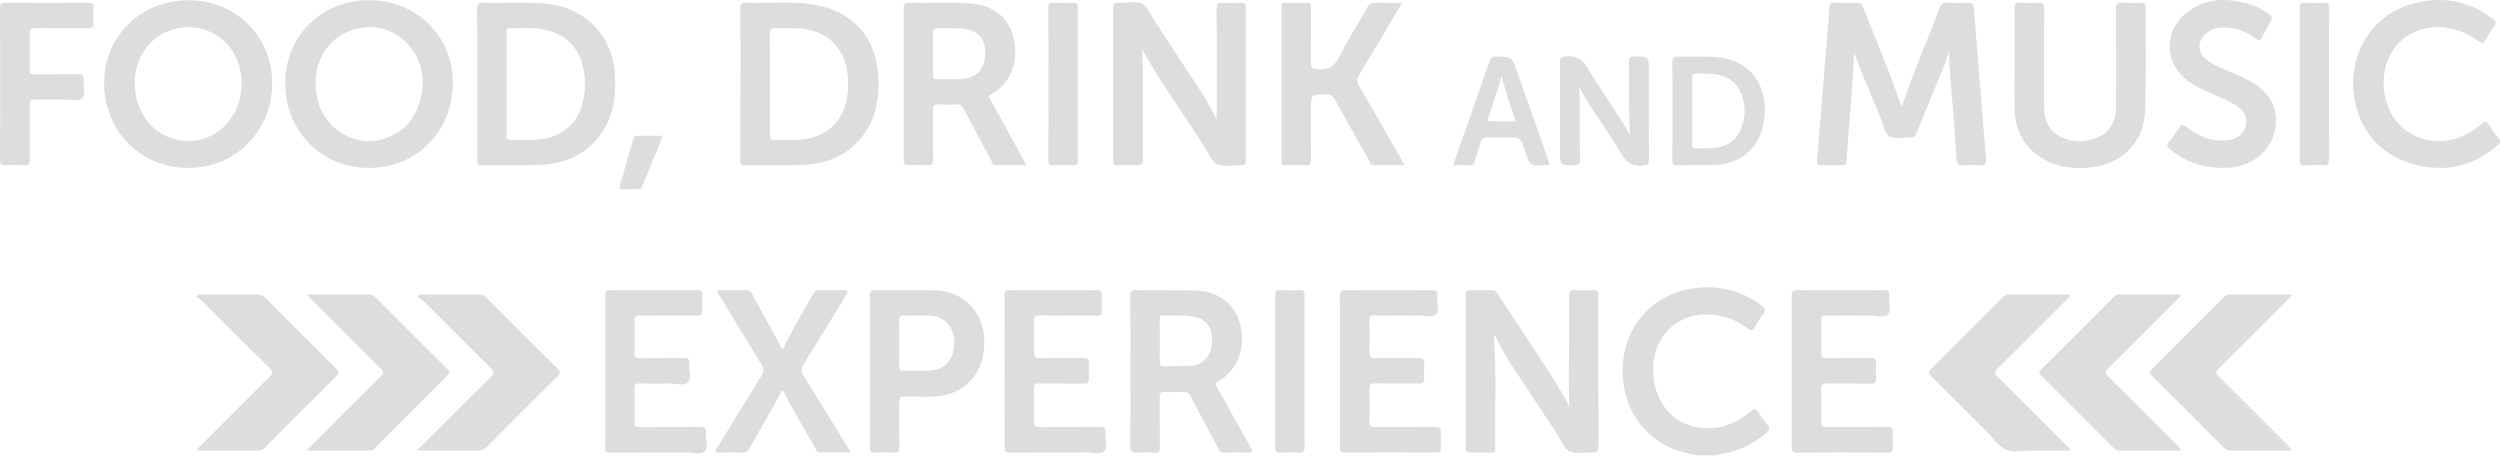 <?xml version="1.0" encoding="utf-8"?>
<svg id="svg3" height="65.6px" width="360px" version="1.1" xmlns="http://www.w3.org/2000/svg" xmlns:bx="https://boxy-svg.com">
  <linearGradient id="color-0" bx:pinned="true">
    <stop style="stop-color: rgb(221, 221, 221);"/>
  </linearGradient>
  <g>
    <path d="M 330.098 42.449 C 329.751 42.813 329.541 43.042 329.32 43.263 C 326.062 46.525 322.808 49.796 319.529 53.038 C 319.071 53.492 319.009 53.732 319.506 54.22 C 322.833 57.498 326.123 60.812 329.422 64.115 C 329.621 64.313 329.809 64.521 330.141 64.874 L 328.314 64.874 C 325.966 64.874 323.615 64.865 321.267 64.883 C 320.832 64.883 320.521 64.761 320.214 64.453 C 316.8 61.019 313.38 57.591 309.942 54.183 C 309.524 53.769 309.491 53.543 309.927 53.108 C 313.369 49.702 316.787 46.271 320.205 42.843 C 320.479 42.57 320.746 42.387 321.168 42.389 C 323.975 42.407 326.784 42.398 329.591 42.4 C 329.697 42.4 329.803 42.419 330.098 42.449" style="fill-opacity: 1; fill-rule: nonzero; stroke: none; stroke-width: 1.333; display: inline; fill: url(#color-0);" id="path1758-8"/>
    <path d="M 298.084 42.514 C 298.022 42.844 297.724 43.001 297.512 43.212 C 294.238 46.5 290.967 49.792 287.663 53.05 C 287.171 53.536 287.211 53.783 287.677 54.243 C 290.978 57.506 294.251 60.795 297.527 64.08 C 297.737 64.292 298.024 64.453 298.127 64.875 C 296.266 64.875 294.446 64.875 292.625 64.875 C 291.364 64.875 289.959 65.205 288.885 64.753 C 287.782 64.288 286.996 63.059 286.086 62.151 C 283.429 59.503 280.789 56.835 278.114 54.204 C 277.662 53.761 277.633 53.539 278.101 53.077 C 281.527 49.698 284.922 46.286 288.32 42.878 C 288.614 42.584 288.894 42.384 289.35 42.387 C 292.128 42.409 294.907 42.397 297.686 42.402 C 297.817 42.402 297.975 42.349 298.084 42.515" style="fill-opacity: 1; fill-rule: nonzero; stroke: none; stroke-width: 1.333; display: inline; fill: url(#color-0);" id="path1766"/>
    <path d="M 314.072 64.875 C 311.064 64.875 308.142 64.865 305.22 64.884 C 304.833 64.884 304.583 64.73 304.329 64.475 C 300.869 61.006 297.412 57.535 293.929 54.089 C 293.522 53.686 293.624 53.499 293.967 53.157 C 297.424 49.725 300.864 46.277 304.305 42.83 C 304.554 42.582 304.79 42.388 305.183 42.39 C 308.05 42.405 310.915 42.4 313.78 42.403 C 313.853 42.403 313.928 42.447 314.017 42.473 C 313.948 42.841 313.648 42.994 313.438 43.206 C 310.162 46.494 306.89 49.786 303.586 53.044 C 303.098 53.523 303.119 53.764 303.59 54.23 C 306.893 57.491 310.166 60.782 313.442 64.07 C 313.656 64.284 313.94 64.448 314.072 64.876" style="fill-opacity: 1; fill-rule: nonzero; stroke: none; stroke-width: 1.333; display: inline; fill: url(#color-0);" id="path1774"/>
    <path d="M 258.01 53.359 C 258.01 49.777 258.025 46.195 257.997 42.614 C 257.992 41.986 258.145 41.775 258.806 41.78 C 262.961 41.809 267.117 41.806 271.272 41.78 C 271.87 41.78 272.1 41.944 272.039 42.551 C 271.945 43.482 272.436 44.694 271.844 45.277 C 271.298 45.813 270.1 45.417 269.19 45.427 C 267.155 45.445 265.119 45.464 263.086 45.415 C 262.383 45.397 262.227 45.629 262.245 46.285 C 262.291 47.801 262.287 49.323 262.246 50.84 C 262.233 51.413 262.419 51.578 262.973 51.571 C 265.094 51.546 267.214 51.583 269.334 51.548 C 269.962 51.537 270.215 51.692 270.161 52.359 C 270.102 53.071 270.114 53.792 270.157 54.507 C 270.192 55.069 270.007 55.246 269.439 55.238 C 267.348 55.208 265.254 55.253 263.163 55.211 C 262.476 55.196 262.211 55.337 262.241 56.09 C 262.304 57.635 262.288 59.184 262.246 60.73 C 262.23 61.344 262.435 61.498 263.023 61.493 C 265.918 61.467 268.813 61.502 271.707 61.466 C 272.38 61.457 272.63 61.636 272.567 62.325 C 272.508 62.979 272.514 63.645 272.566 64.301 C 272.618 64.959 272.426 65.185 271.725 65.18 C 267.456 65.148 263.185 65.15 258.915 65.18 C 258.213 65.189 257.986 65.003 257.993 64.276 C 258.029 60.636 258.01 56.997 258.01 53.357" style="fill-opacity: 1; fill-rule: nonzero; stroke: none; stroke-width: 1.333; display: inline; fill: url(#color-0);" id="path1786"/>
    <path d="M 244.365 65.569 C 243.536 65.375 242.692 65.228 241.879 64.978 C 237.336 63.585 234.207 59.668 233.726 54.814 C 233.105 48.551 236.694 43.192 242.587 41.771 C 246.549 40.816 250.256 41.516 253.593 43.937 C 254.138 44.332 254.364 44.685 253.851 45.309 C 253.382 45.879 252.999 46.529 252.637 47.18 C 252.37 47.658 252.17 47.657 251.741 47.338 C 249.999 46.039 248.053 45.277 245.849 45.272 C 240.816 45.261 237.67 49.23 238.079 54.055 C 238.422 58.111 240.854 60.92 244.484 61.537 C 247.382 62.027 249.922 61.094 252.11 59.21 C 252.636 58.758 252.848 58.828 253.182 59.352 C 253.597 60.004 254.053 60.635 254.553 61.223 C 254.928 61.663 254.829 61.93 254.437 62.273 C 252.513 63.962 250.294 65.007 247.766 65.398 C 247.543 65.432 247.302 65.398 247.116 65.569 Z" style="fill-opacity: 1; fill-rule: nonzero; stroke: none; stroke-width: 1.333; display: inline; fill: url(#color-0);" id="path1710"/>
    <path d="M 225.976 58.551 C 225.814 53.297 226.039 48.058 225.942 42.821 C 225.927 42.014 226.094 41.693 226.957 41.777 C 227.808 41.861 228.674 41.817 229.534 41.787 C 230.019 41.769 230.19 41.942 230.175 42.427 C 230.149 43.371 230.168 44.317 230.168 45.262 C 230.168 51.565 230.155 57.868 230.184 64.172 C 230.188 64.942 230.008 65.247 229.192 65.184 C 228.14 65.102 226.94 65.437 226.06 65.035 C 225.171 64.628 224.807 63.392 224.224 62.513 C 222.057 59.243 219.915 55.957 217.748 52.688 C 216.83 51.306 216.014 49.868 215.303 48.369 C 215.054 48.447 215.139 48.615 215.146 48.729 C 215.508 53.965 215.217 59.211 215.325 64.451 C 215.338 65.023 215.159 65.2 214.6 65.178 C 213.656 65.14 212.709 65.147 211.764 65.178 C 211.262 65.192 211.054 65.049 211.056 64.504 C 211.069 57.142 211.069 49.778 211.057 42.414 C 211.056 41.909 211.255 41.78 211.718 41.791 C 212.749 41.816 213.78 41.808 214.812 41.791 C 215.155 41.781 215.397 41.873 215.595 42.183 C 218.762 47.157 222.183 51.966 225.186 57.045 C 225.475 57.534 225.714 58.049 225.976 58.551" style="fill-opacity: 1; fill-rule: nonzero; stroke: none; stroke-width: 1.333; display: inline; fill: url(#color-0);" id="path1718"/>
    <path d="M 192.954 53.532 C 192.954 49.92 192.971 46.311 192.938 42.701 C 192.931 42.015 193.068 41.769 193.815 41.777 C 197.912 41.815 202.01 41.811 206.108 41.777 C 206.789 41.768 207.034 41.97 206.96 42.643 C 206.86 43.543 207.35 44.714 206.755 45.28 C 206.208 45.801 205.061 45.419 204.179 45.428 C 202.088 45.446 199.995 45.447 197.904 45.419 C 197.401 45.409 197.197 45.522 197.209 46.078 C 197.245 47.682 197.241 49.287 197.21 50.89 C 197.2 51.432 197.395 51.572 197.904 51.567 C 200.024 51.546 202.145 51.581 204.265 51.545 C 204.903 51.534 205.139 51.718 205.092 52.369 C 205.042 53.081 205.052 53.802 205.09 54.515 C 205.12 55.085 204.908 55.242 204.349 55.235 C 202.23 55.205 200.108 55.244 197.988 55.21 C 197.406 55.2 197.189 55.336 197.207 55.961 C 197.25 57.563 197.244 59.17 197.208 60.774 C 197.194 61.351 197.395 61.492 197.942 61.489 C 200.836 61.466 203.73 61.498 206.623 61.463 C 207.285 61.454 207.557 61.619 207.502 62.319 C 207.443 63.061 207.473 63.809 207.493 64.554 C 207.504 64.985 207.36 65.168 206.903 65.167 C 202.434 65.155 197.963 65.151 193.493 65.167 C 192.819 65.167 192.956 64.731 192.956 64.355 C 192.952 60.745 192.953 57.134 192.953 53.524" style="fill-opacity: 1; fill-rule: nonzero; stroke: none; stroke-width: 1.333; display: inline; fill: url(#color-0);" id="path1794"/>
    <path d="M 187.849 53.437 C 187.849 57.071 187.83 60.706 187.867 64.338 C 187.874 65.056 187.613 65.213 186.972 65.179 C 186.145 65.133 185.312 65.128 184.485 65.179 C 183.822 65.219 183.602 65.021 183.61 64.327 C 183.647 61.208 183.626 58.089 183.626 54.97 C 183.626 50.849 183.639 46.729 183.614 42.608 C 183.61 41.991 183.741 41.735 184.411 41.779 C 185.293 41.838 186.186 41.839 187.07 41.779 C 187.754 41.732 187.865 42.014 187.862 42.619 C 187.837 46.225 187.849 49.83 187.849 53.436" style="fill-opacity: 1; fill-rule: nonzero; stroke: none; stroke-width: 1.333; display: inline; fill: url(#color-0);" id="path1830"/>
    <path d="M 167.009 49.049 C 167.009 50.081 167.018 51.112 167.005 52.142 C 167 52.516 167.085 52.74 167.52 52.73 C 168.894 52.701 170.276 52.771 171.641 52.652 C 173.358 52.502 174.448 51.141 174.531 49.259 C 174.62 47.18 173.779 45.986 171.94 45.601 C 170.465 45.293 168.969 45.497 167.486 45.434 C 167.008 45.412 167.005 45.7 167.007 46.042 C 167.015 47.044 167.01 48.048 167.01 49.049 M 162.779 53.488 C 162.779 49.879 162.794 46.268 162.767 42.658 C 162.763 42.008 162.91 41.767 163.614 41.779 C 166.449 41.831 169.288 41.77 172.122 41.843 C 175.484 41.924 177.861 43.787 178.614 46.815 C 179.439 50.132 178.177 53.354 175.374 54.966 C 174.949 55.21 174.992 55.328 175.21 55.711 C 176.894 58.671 178.537 61.654 180.203 64.625 C 180.426 65.024 180.364 65.177 179.886 65.171 C 178.653 65.156 177.421 65.146 176.189 65.18 C 175.689 65.192 175.579 64.842 175.408 64.521 C 174.102 62.073 172.78 59.631 171.504 57.166 C 171.234 56.643 170.949 56.389 170.331 56.431 C 169.447 56.489 168.555 56.476 167.668 56.431 C 167.123 56.405 166.994 56.61 166.999 57.124 C 167.022 59.531 166.991 61.938 167.022 64.345 C 167.031 64.962 166.899 65.228 166.223 65.181 C 165.368 65.123 164.503 65.129 163.645 65.181 C 162.979 65.222 162.759 65.013 162.765 64.322 C 162.797 60.711 162.779 57.102 162.779 53.49" style="fill-opacity: 1; fill-rule: nonzero; stroke: none; stroke-width: 1.333; display: inline; fill: url(#color-0);" id="path1742"/>
    <path d="M 144.654 53.485 C 144.654 49.846 144.666 46.208 144.641 42.569 C 144.638 41.983 144.786 41.778 145.402 41.782 C 149.585 41.807 153.768 41.807 157.951 41.782 C 158.527 41.782 158.705 41.967 158.676 42.52 C 158.64 43.234 158.634 43.954 158.679 44.668 C 158.716 45.26 158.525 45.456 157.912 45.449 C 155.191 45.416 152.469 45.459 149.748 45.418 C 149.064 45.408 148.876 45.603 148.899 46.274 C 148.951 47.705 148.954 49.141 148.899 50.571 C 148.87 51.327 149.043 51.612 149.868 51.585 C 151.902 51.519 153.937 51.585 155.971 51.552 C 156.602 51.541 156.851 51.714 156.801 52.371 C 156.749 53.083 156.76 53.804 156.799 54.519 C 156.831 55.088 156.622 55.249 156.061 55.241 C 153.941 55.21 151.82 55.256 149.701 55.212 C 149.043 55.198 148.882 55.398 148.9 56.03 C 148.946 57.548 148.951 59.067 148.899 60.584 C 148.874 61.282 149.043 61.513 149.782 61.502 C 152.618 61.457 155.454 61.502 158.291 61.468 C 158.992 61.458 159.291 61.637 159.204 62.371 C 159.098 63.269 159.596 64.433 158.995 65.007 C 158.441 65.533 157.3 65.156 156.418 65.159 C 152.779 65.175 149.14 65.149 145.501 65.181 C 144.822 65.191 144.632 64.992 144.639 64.314 C 144.671 60.704 144.654 57.095 144.654 53.484" style="fill-opacity: 1; fill-rule: nonzero; stroke: none; stroke-width: 1.333; display: inline; fill: url(#color-0);" id="path1790-8"/>
    <path d="M 129.506 49.404 C 129.506 50.521 129.526 51.637 129.496 52.754 C 129.484 53.227 129.622 53.413 130.12 53.4 C 131.379 53.366 132.639 53.418 133.897 53.364 C 136.085 53.27 137.425 51.702 137.41 49.324 C 137.396 47.027 136.017 45.52 133.823 45.452 C 132.593 45.414 131.361 45.461 130.131 45.427 C 129.649 45.415 129.482 45.563 129.496 46.055 C 129.529 47.171 129.506 48.288 129.506 49.404 M 125.255 53.477 C 125.255 49.865 125.272 46.253 125.24 42.643 C 125.234 41.964 125.432 41.771 126.108 41.779 C 128.972 41.817 131.84 41.746 134.705 41.815 C 138.538 41.905 141.356 44.611 141.691 48.41 C 142.068 52.702 139.875 56.054 136.099 56.888 C 134.29 57.287 132.444 57.057 130.613 57.095 C 129.506 57.118 129.506 57.104 129.506 58.194 C 129.506 60.256 129.488 62.32 129.517 64.383 C 129.525 64.952 129.408 65.216 128.772 65.179 C 127.858 65.128 126.937 65.135 126.021 65.179 C 125.416 65.209 125.24 64.993 125.244 64.397 C 125.267 60.757 125.255 57.117 125.255 53.478" style="fill-opacity: 1; fill-rule: nonzero; stroke: none; stroke-width: 1.333; display: inline; fill: url(#color-0);" id="path1782"/>
    <path d="M 112.766 50.254 C 114.006 47.553 115.594 45.033 117.02 42.424 C 117.269 41.969 117.545 41.762 118.084 41.782 C 119.198 41.825 120.319 41.825 121.434 41.782 C 122.196 41.755 122.155 41.991 121.821 42.532 C 119.762 45.868 117.742 49.229 115.663 52.553 C 115.301 53.132 115.339 53.515 115.686 54.068 C 117.799 57.437 119.872 60.834 121.958 64.22 C 122.12 64.481 122.27 64.748 122.511 65.159 C 120.924 65.159 119.477 65.168 118.031 65.159 C 117.635 65.159 117.558 64.788 117.407 64.527 C 115.831 61.77 114.177 59.06 112.748 56.242 C 112.581 56.251 112.518 56.329 112.464 56.439 C 111.092 59.178 109.464 61.775 107.999 64.463 C 107.721 64.971 107.411 65.218 106.798 65.184 C 105.798 65.128 104.794 65.174 103.792 65.162 C 103.546 65.162 103.221 65.294 103.071 65.049 C 102.912 64.792 103.206 64.587 103.332 64.381 C 105.437 60.939 107.536 57.493 109.674 54.07 C 110.025 53.509 110.043 53.117 109.688 52.543 C 107.668 49.283 105.694 45.995 103.714 42.71 C 103.558 42.452 103.305 42.227 103.332 41.797 C 104.761 41.797 106.186 41.811 107.611 41.788 C 108.068 41.779 108.175 42.117 108.334 42.407 C 109.682 44.865 111.024 47.327 112.372 49.785 C 112.464 49.955 112.496 50.178 112.766 50.253" style="fill-opacity: 1; fill-rule: nonzero; stroke: none; stroke-width: 1.333; display: inline; fill: url(#color-0);" id="path1798"/>
    <path d="M 87.156 53.445 C 87.156 49.834 87.17 46.223 87.143 42.613 C 87.138 41.998 87.267 41.774 87.939 41.78 C 92.093 41.811 96.249 41.803 100.404 41.789 C 100.94 41.789 101.184 41.899 101.144 42.493 C 101.095 43.235 101.099 43.985 101.143 44.727 C 101.176 45.288 100.993 45.459 100.426 45.453 C 97.704 45.426 94.98 45.465 92.258 45.424 C 91.535 45.412 91.337 45.628 91.362 46.337 C 91.418 47.825 91.406 49.317 91.366 50.807 C 91.351 51.418 91.562 51.588 92.153 51.58 C 94.246 51.55 96.338 51.59 98.43 51.557 C 99.045 51.546 99.334 51.676 99.256 52.354 C 99.152 53.284 99.651 54.498 99.058 55.077 C 98.511 55.615 97.314 55.215 96.404 55.227 C 94.97 55.249 93.537 55.258 92.104 55.218 C 91.545 55.204 91.356 55.371 91.369 55.94 C 91.401 57.516 91.407 59.093 91.366 60.669 C 91.35 61.297 91.516 61.509 92.178 61.501 C 95.043 61.465 97.909 61.512 100.774 61.468 C 101.501 61.458 101.742 61.675 101.662 62.382 C 101.56 63.28 102.05 64.454 101.46 65.016 C 100.918 65.534 99.765 65.159 98.883 65.162 C 95.243 65.176 91.603 65.153 87.965 65.182 C 87.325 65.191 87.135 65.013 87.142 64.365 C 87.172 60.725 87.156 57.085 87.156 53.446" style="fill-opacity: 1; fill-rule: nonzero; stroke: none; stroke-width: 1.333; display: inline; fill: url(#color-0);" id="path1802"/>
    <path d="M 28.223 42.691 C 28.693 42.3 28.991 42.403 29.26 42.402 C 31.81 42.393 34.359 42.411 36.909 42.387 C 37.465 42.377 37.87 42.529 38.268 42.932 C 41.635 46.33 45.014 49.718 48.419 53.078 C 48.893 53.545 48.846 53.778 48.401 54.217 C 44.98 57.601 41.585 61.012 38.186 64.418 C 37.915 64.689 37.663 64.888 37.234 64.886 C 34.37 64.864 31.504 64.874 28.64 64.87 C 28.565 64.87 28.49 64.834 28.401 64.81 C 28.462 64.477 28.736 64.338 28.927 64.145 C 32.223 60.838 35.513 57.524 38.843 54.251 C 39.373 53.729 39.305 53.488 38.817 53.007 C 35.532 49.768 32.285 46.492 29.016 43.239 C 28.801 43.024 28.508 42.885 28.223 42.692" style="fill-opacity: 1; fill-rule: nonzero; stroke: none; stroke-width: 1.333; display: inline; fill: url(#color-0);" id="path1762"/>
    <path d="M 60.02 64.875 C 61.267 63.637 62.325 62.594 63.377 61.542 C 65.829 59.094 68.265 56.628 70.74 54.202 C 71.208 53.744 71.181 53.517 70.732 53.071 C 67.431 49.812 64.163 46.517 60.872 43.245 C 60.655 43.029 60.338 42.909 60.086 42.726 C 60.458 42.302 60.706 42.402 60.917 42.401 C 63.581 42.392 66.244 42.41 68.908 42.387 C 69.374 42.387 69.707 42.519 70.038 42.852 C 73.45 46.286 76.868 49.714 80.311 53.115 C 80.762 53.562 80.681 53.782 80.279 54.181 C 76.862 57.569 73.459 60.971 70.07 64.386 C 69.718 64.74 69.371 64.889 68.873 64.885 C 66.017 64.863 63.16 64.874 60.02 64.874" style="fill-opacity: 1; fill-rule: nonzero; stroke: none; stroke-width: 1.333; display: inline; fill: url(#color-0);" id="path1770"/>
    <path d="M 44.162 42.397 C 47.349 42.397 50.294 42.406 53.24 42.388 C 53.603 42.388 53.818 42.574 54.043 42.8 C 57.506 46.265 60.963 49.739 64.445 53.183 C 64.854 53.587 64.752 53.774 64.409 54.113 C 60.954 57.547 57.515 60.996 54.069 64.438 C 53.872 64.635 53.705 64.873 53.367 64.872 C 50.367 64.863 47.366 64.872 44.188 64.872 C 44.496 64.534 44.69 64.306 44.9 64.096 C 48.199 60.791 51.492 57.48 54.816 54.2 C 55.274 53.747 55.275 53.523 54.816 53.07 C 51.513 49.809 48.241 46.517 44.96 43.235 C 44.742 43.017 44.535 42.788 44.162 42.397" style="fill-opacity: 1; fill-rule: nonzero; stroke: none; stroke-width: 1.333; display: inline; fill: url(#color-0);" id="path1778"/>
    <path id="path1714" style="fill-opacity: 1; fill-rule: nonzero; stroke: none; stroke-width: 1.333; display: inline; fill: url(#color-0);" d="M 273.864 15.373 C 275.49 10.47 277.52 5.891 279.284 1.21 C 279.504 0.628 279.776 0.346 280.446 0.391 C 281.444 0.457 282.451 0.441 283.453 0.395 C 284.014 0.37 284.196 0.573 284.237 1.109 C 284.508 4.706 284.806 8.301 285.094 11.898 C 285.383 15.522 285.651 19.149 285.982 22.771 C 286.057 23.603 285.86 23.892 285.005 23.804 C 284.24 23.725 283.454 23.729 282.689 23.804 C 281.954 23.877 281.777 23.575 281.734 22.912 C 281.57 20.312 281.358 17.713 281.167 15.115 C 280.978 12.553 280.697 9.995 280.671 7.386 C 280.428 8.102 280.219 8.834 279.933 9.532 C 278.601 12.787 277.24 16.03 275.908 19.287 C 275.754 19.66 275.553 19.854 275.146 19.796 C 275.118 19.796 275.089 19.796 275.061 19.796 C 274.061 19.777 272.883 20.079 272.111 19.652 C 271.33 19.218 271.219 17.94 270.841 17.021 C 269.541 13.852 268.107 10.735 266.97 7.47 C 266.907 9.078 266.859 10.676 266.728 12.27 C 266.428 15.922 266.152 19.577 265.894 23.233 C 265.86 23.689 265.704 23.807 265.275 23.797 C 264.244 23.771 263.212 23.773 262.181 23.797 C 261.736 23.807 261.602 23.69 261.642 23.212 C 262.26 15.822 262.861 8.431 263.448 1.039 C 263.485 0.569 263.627 0.388 264.111 0.401 C 265.2 0.431 266.29 0.437 267.377 0.398 C 267.886 0.381 268.125 0.552 268.306 1.031 C 270.064 5.654 272.064 10.183 273.641 14.878 C 273.685 15.009 273.755 15.135 273.864 15.375"/>
    <path id="path1750" style="fill-opacity: 1; fill-rule: nonzero; stroke: none; stroke-width: 1.333; display: inline; fill: url(#color-0);" d="M 290.096 8.562 C 290.096 6.1 290.113 3.635 290.082 1.172 C 290.075 0.587 290.217 0.359 290.839 0.394 C 291.722 0.446 292.616 0.453 293.501 0.393 C 294.191 0.347 294.364 0.588 294.361 1.258 C 294.332 5.784 294.345 10.311 294.348 14.836 C 294.348 15.295 294.348 15.757 294.4 16.209 C 294.61 18.063 295.591 19.344 297.351 19.965 C 298.624 20.414 299.938 20.438 301.244 20.093 C 303.461 19.505 304.699 17.838 304.707 15.372 C 304.723 10.702 304.733 6.031 304.691 1.362 C 304.684 0.55 304.93 0.338 305.694 0.393 C 306.577 0.457 307.47 0.427 308.357 0.401 C 308.791 0.389 308.97 0.524 308.968 0.981 C 308.949 5.966 309.073 10.954 308.897 15.932 C 308.737 20.474 305.65 23.573 301.115 24.093 C 299.042 24.332 296.991 24.188 295.057 23.301 C 291.915 21.863 290.275 19.36 290.124 15.953 C 290.016 13.494 290.104 11.027 290.104 8.563 Z"/>
    <path id="path1806" style="fill-opacity: 1; fill-rule: nonzero; stroke: none; stroke-width: 1.333; display: inline; fill: url(#color-0);" d="M 351.575 24.182 C 344.599 24.16 339.794 19.97 338.976 13.747 C 338.169 7.611 341.655 2.075 347.448 0.515 C 351.577 -0.599 355.445 0.083 358.926 2.67 C 359.407 3.028 359.536 3.324 359.135 3.845 C 358.668 4.457 358.251 5.116 357.878 5.791 C 357.584 6.323 357.355 6.267 356.91 5.941 C 354.634 4.279 352.102 3.518 349.297 4.097 C 345.372 4.907 342.938 8.425 343.277 12.681 C 343.61 16.863 346.355 19.85 350.37 20.265 C 353.026 20.539 355.325 19.565 357.317 17.865 C 357.816 17.438 358.044 17.414 358.393 17.984 C 358.797 18.641 359.264 19.265 359.761 19.855 C 360.12 20.284 360.064 20.547 359.662 20.901 C 357.167 23.102 354.255 24.168 351.575 24.182"/>
    <path id="path1810" style="fill-opacity: 1; fill-rule: nonzero; stroke: none; stroke-width: 1.333; display: inline; fill: url(#color-0);" d="M 320.051 24.184 C 317.149 24.158 314.666 23.284 312.491 21.52 C 312.055 21.167 311.952 20.896 312.338 20.425 C 312.883 19.763 313.382 19.058 313.85 18.34 C 314.145 17.886 314.345 17.899 314.769 18.225 C 316.565 19.609 318.54 20.518 320.888 20.189 C 322.237 19.999 323.149 19.205 323.408 18.062 C 323.665 16.937 323.214 16.004 321.994 15.191 C 320.892 14.456 319.65 14.001 318.448 13.466 C 317.298 12.953 316.152 12.431 315.119 11.698 C 311.705 9.271 311.501 4.557 314.765 1.911 C 317.573 -0.366 320.761 -0.361 324.044 0.648 C 325.036 0.953 325.922 1.482 326.763 2.09 C 327.152 2.371 327.265 2.611 326.984 3.066 C 326.533 3.795 326.134 4.56 325.767 5.335 C 325.532 5.829 325.361 5.942 324.854 5.572 C 323.36 4.481 321.7 3.844 319.805 3.976 C 319.071 4.027 318.402 4.25 317.809 4.683 C 316.424 5.696 316.36 7.483 317.682 8.571 C 318.488 9.233 319.45 9.621 320.395 10.028 C 321.604 10.549 322.838 11.013 323.988 11.658 C 327.011 13.35 328.222 15.776 327.565 18.826 C 326.941 21.723 324.408 23.843 321.229 24.121 C 320.801 24.158 320.371 24.167 320.051 24.184"/>
    <path id="path1834" style="fill-opacity: 1; fill-rule: nonzero; stroke: none; stroke-width: 1.333; display: inline; fill: url(#color-0);" d="M 335.38 12.135 C 335.38 15.716 335.354 19.297 335.401 22.877 C 335.411 23.661 335.178 23.86 334.439 23.803 C 333.585 23.739 332.721 23.754 331.864 23.803 C 331.287 23.835 331.143 23.626 331.148 23.076 C 331.173 20.468 331.158 17.861 331.158 15.255 C 331.158 10.585 331.173 5.916 331.144 1.247 C 331.14 0.558 331.344 0.355 332.013 0.398 C 332.869 0.454 333.734 0.457 334.589 0.397 C 335.258 0.351 335.399 0.602 335.394 1.225 C 335.365 4.863 335.38 8.5 335.38 12.139"/>
    <path id="path1818" style="fill-opacity: 1; fill-rule: nonzero; stroke: none; stroke-width: 1.333; display: inline; fill: url(#color-0);" d="M 234.725 19.504 C 234.476 15.823 234.653 12.386 234.576 8.953 C 234.562 8.301 234.76 8.134 235.397 8.14 C 237.439 8.157 237.44 8.132 237.44 10.213 C 237.439 14.453 237.427 18.692 237.454 22.93 C 237.457 23.579 237.3 23.748 236.616 23.823 C 235.131 23.985 234.253 23.465 233.479 22.157 C 231.575 18.939 229.281 15.962 227.393 12.519 C 227.598 16.043 227.423 19.399 227.524 22.751 C 227.552 23.657 227.27 23.836 226.434 23.808 C 224.652 23.744 224.649 23.789 224.651 21.996 C 224.651 17.672 224.66 13.347 224.638 9.022 C 224.635 8.38 224.785 8.196 225.476 8.119 C 226.968 7.954 227.839 8.497 228.607 9.794 C 230.51 13.015 232.798 15.994 234.725 19.504"/>
    <path id="path1822" style="fill-opacity: 1; fill-rule: nonzero; stroke: none; stroke-width: 1.333; display: inline; fill: url(#color-0);" d="M 243.678 15.956 C 243.678 17.56 243.689 19.163 243.67 20.766 C 243.666 21.194 243.769 21.392 244.24 21.369 C 244.984 21.333 245.732 21.398 246.471 21.34 C 248.477 21.189 250.055 20.358 250.79 18.368 C 251.355 16.842 251.363 15.276 250.848 13.737 C 250.363 12.284 249.346 11.332 247.876 10.883 C 246.704 10.524 245.496 10.625 244.296 10.59 C 243.804 10.575 243.66 10.753 243.668 11.232 C 243.694 12.806 243.678 14.383 243.678 15.956 M 240.831 15.968 C 240.831 13.621 240.846 11.273 240.819 8.926 C 240.812 8.342 240.963 8.117 241.583 8.142 C 243.498 8.218 245.418 8.05 247.332 8.242 C 252.274 8.735 254.519 12.472 254.075 16.881 C 253.634 21.26 250.798 23.746 246.376 23.784 C 244.802 23.799 243.226 23.746 241.653 23.806 C 240.933 23.832 240.809 23.564 240.818 22.926 C 240.85 20.607 240.831 18.288 240.831 15.968"/>
    <path id="path1838" style="fill-opacity: 1; fill-rule: nonzero; stroke: none; stroke-width: 1.333; display: inline; fill: url(#color-0);" d="M 218.218 17.459 C 217.574 15.268 216.743 13.244 216.241 10.855 C 215.657 13.092 214.968 15.025 214.32 16.972 C 214.215 17.286 214.273 17.463 214.648 17.462 C 215.815 17.452 216.981 17.462 218.218 17.462 M 223.154 23.728 C 220.35 23.997 220.35 23.997 219.516 21.492 C 218.955 19.807 218.955 19.807 217.141 19.807 C 216.138 19.807 215.134 19.841 214.134 19.794 C 213.603 19.771 213.381 19.978 213.242 20.459 C 212.972 21.39 212.632 22.304 212.356 23.233 C 212.23 23.652 212.026 23.825 211.571 23.8 C 210.831 23.76 210.09 23.79 209.235 23.79 C 209.777 22.255 210.29 20.808 210.798 19.36 C 212.02 15.881 213.252 12.409 214.446 8.921 C 214.645 8.338 214.912 8.132 215.538 8.14 C 217.694 8.168 217.692 8.144 218.398 10.15 C 219.87 14.328 221.344 18.504 222.815 22.682 C 222.928 23.003 223.024 23.329 223.154 23.727"/>
    <path id="path1722" style="fill-opacity: 1; fill-rule: nonzero; stroke: none; stroke-width: 1.333; display: inline; fill: url(#color-0);" d="M 164.48 7.099 C 164.719 12.357 164.487 17.601 164.589 22.841 C 164.605 23.664 164.34 23.855 163.587 23.802 C 162.732 23.74 161.866 23.754 161.01 23.802 C 160.433 23.834 160.285 23.627 160.291 23.072 C 160.317 20.552 160.302 18.03 160.302 15.508 C 160.302 10.779 160.315 6.051 160.288 1.323 C 160.284 0.643 160.407 0.343 161.166 0.395 C 162.277 0.47 163.584 0.084 164.458 0.551 C 165.329 1.017 165.779 2.286 166.392 3.217 C 168.659 6.661 170.91 10.115 173.183 13.556 C 173.968 14.745 174.579 16.03 175.21 17.176 L 175.21 13.861 C 175.21 9.648 175.223 5.436 175.197 1.224 C 175.192 0.603 175.32 0.349 175.994 0.396 C 176.878 0.458 177.774 0.464 178.657 0.395 C 179.399 0.337 179.407 0.721 179.406 1.27 C 179.395 6.858 179.399 12.446 179.399 18.034 C 179.399 19.696 179.377 21.359 179.411 23.02 C 179.423 23.596 179.296 23.837 178.664 23.803 C 177.523 23.742 176.196 24.112 175.285 23.644 C 174.414 23.196 173.963 21.918 173.35 20.989 C 171.125 17.62 168.918 14.238 166.685 10.874 C 165.881 9.661 165.233 8.362 164.48 7.102"/>
    <path id="path1734" style="fill-opacity: 1; fill-rule: nonzero; stroke: none; stroke-width: 1.333; display: inline; fill: url(#color-0);" d="M 110.876 12.15 L 110.876 19.369 C 110.876 19.399 110.879 19.427 110.876 19.455 C 110.819 19.937 110.949 20.192 111.518 20.17 C 112.635 20.123 113.755 20.185 114.87 20.136 C 118.601 19.969 121.075 17.983 121.865 14.553 C 122.13 13.398 122.165 12.225 122.081 11.048 C 121.821 7.377 119.641 4.85 116.173 4.229 C 114.67 3.959 113.143 4.104 111.626 4.052 C 111.006 4.029 110.858 4.261 110.865 4.842 C 110.891 7.278 110.876 9.714 110.876 12.15 M 106.619 12.095 C 106.619 8.487 106.641 4.88 106.6 1.272 C 106.592 0.536 106.817 0.372 107.513 0.393 C 110.431 0.486 113.36 0.212 116.266 0.531 C 122.845 1.251 126.627 5.61 126.504 12.232 C 126.451 15.046 125.821 17.687 123.974 19.901 C 121.796 22.516 118.866 23.616 115.571 23.751 C 112.799 23.863 110.019 23.765 107.241 23.802 C 106.655 23.811 106.609 23.557 106.611 23.089 C 106.625 19.423 106.619 15.76 106.619 12.095"/>
    <path id="path1746" style="fill-opacity: 1; fill-rule: nonzero; stroke: none; stroke-width: 1.333; display: inline; fill: url(#color-0);" d="M 134.357 7.718 C 134.357 8.748 134.364 9.776 134.354 10.806 C 134.351 11.16 134.392 11.41 134.851 11.4 C 136.136 11.373 137.429 11.455 138.707 11.347 C 140.766 11.175 141.887 9.786 141.873 7.6 C 141.861 5.495 140.86 4.401 138.748 4.153 C 137.493 4.004 136.234 4.103 134.978 4.057 C 134.482 4.04 134.338 4.249 134.35 4.718 C 134.375 5.717 134.357 6.719 134.357 7.718 M 142.34 13.847 C 144.091 17.022 145.832 20.178 147.573 23.334 C 147.625 23.429 147.665 23.533 147.779 23.782 C 146.223 23.782 144.758 23.792 143.292 23.773 C 142.935 23.773 142.887 23.401 142.76 23.164 C 141.449 20.718 140.133 18.275 138.86 15.809 C 138.575 15.261 138.265 14.99 137.617 15.038 C 136.792 15.1 135.955 15.086 135.126 15.038 C 134.528 15.008 134.336 15.208 134.344 15.813 C 134.374 18.191 134.331 20.569 134.372 22.945 C 134.383 23.624 134.192 23.842 133.513 23.797 C 132.63 23.738 131.738 23.752 130.851 23.797 C 130.294 23.823 130.113 23.65 130.123 23.082 C 130.156 21.249 130.135 19.416 130.135 17.582 C 130.135 12.14 130.147 6.697 130.122 1.254 C 130.118 0.589 130.287 0.371 130.976 0.392 C 134.009 0.484 137.05 0.251 140.079 0.535 C 143.217 0.83 145.398 2.738 145.996 5.631 C 146.705 9.062 145.427 12.129 142.65 13.66 C 142.525 13.73 142.406 13.805 142.34 13.845"/>
    <path id="path1754" style="fill-opacity: 1; fill-rule: nonzero; stroke: none; stroke-width: 1.333; display: inline; fill: url(#color-0);" d="M 201.892 0.408 C 201.47 1.128 201.143 1.691 200.811 2.251 C 199.098 5.13 197.4 8.016 195.664 10.88 C 195.358 11.384 195.337 11.751 195.643 12.274 C 197.711 15.807 199.739 19.361 201.779 22.91 C 201.919 23.152 202.048 23.4 202.256 23.781 C 200.68 23.781 199.21 23.79 197.74 23.781 C 197.329 23.781 197.289 23.379 197.146 23.127 C 195.498 20.213 193.846 17.3 192.243 14.36 C 191.921 13.768 191.56 13.58 190.904 13.593 C 188.775 13.63 188.774 13.605 188.774 15.743 C 188.774 18.149 188.747 20.556 188.791 22.962 C 188.803 23.662 188.575 23.842 187.918 23.805 C 187.002 23.753 186.084 23.773 185.167 23.796 C 184.721 23.807 184.505 23.728 184.507 23.199 C 184.523 15.809 184.521 8.416 184.507 1.022 C 184.507 0.528 184.667 0.383 185.147 0.399 C 186.12 0.431 187.097 0.442 188.069 0.395 C 188.659 0.367 188.788 0.597 188.783 1.137 C 188.762 3.772 188.801 6.409 188.756 9.044 C 188.744 9.774 188.991 9.881 189.67 9.961 C 191.23 10.143 192.14 9.628 192.864 8.166 C 194.053 5.758 195.541 3.501 196.845 1.148 C 197.175 0.554 197.541 0.364 198.19 0.393 C 199.36 0.444 200.535 0.407 201.892 0.407"/>
    <path id="path1826" style="fill-opacity: 1; fill-rule: nonzero; stroke: none; stroke-width: 1.333; display: inline; fill: url(#color-0);" d="M 150.971 12.106 C 150.971 8.471 150.989 4.836 150.957 1.201 C 150.95 0.552 151.13 0.356 151.772 0.394 C 152.685 0.448 153.604 0.435 154.519 0.398 C 155.03 0.378 155.223 0.52 155.221 1.061 C 155.207 8.418 155.207 15.775 155.222 23.132 C 155.223 23.672 155.044 23.818 154.527 23.799 C 153.612 23.762 152.692 23.735 151.782 23.808 C 151.052 23.863 150.954 23.558 150.959 22.93 C 150.985 19.323 150.971 15.717 150.971 12.109"/>
    <path d="M 93.363 19.541 C 93.878 19.541 94.393 19.555 94.907 19.541 C 95.335 19.525 95.396 19.707 95.249 20.061 C 94.313 22.33 93.376 24.597 92.454 26.873 C 92.318 27.21 92.093 27.255 91.785 27.25 C 91.1 27.238 90.412 27.216 89.727 27.26 C 89.195 27.29 89.174 27.057 89.292 26.648 C 89.927 24.455 90.558 22.261 91.176 20.064 C 91.288 19.67 91.492 19.512 91.906 19.539 C 92.389 19.573 92.878 19.548 93.363 19.548" style="fill-opacity: 1; fill-rule: nonzero; stroke: none; stroke-width: 1.333; display: inline; fill: url(#color-0);" id="path1842"/>
    <path id="path1726" style="fill-opacity: 1; fill-rule: nonzero; stroke: none; stroke-width: 1.333; display: inline; fill: url(#color-0);" d="M 34.786 11.998 C 34.803 8.555 32.943 5.656 29.954 4.46 C 27.018 3.285 23.646 4.032 21.513 6.33 C 18.68 9.382 18.692 14.628 21.54 17.815 C 24.617 21.261 30.039 21.111 32.921 17.498 C 34.203 15.89 34.786 14.041 34.786 11.998 M 27.065 24.179 C 20.204 24.158 14.956 18.803 15.002 11.87 C 15.046 5.129 20.335 0.006 27.216 0.038 C 33.994 0.071 39.233 5.314 39.193 12.023 C 39.149 18.925 33.887 24.2 27.065 24.179"/>
    <path id="path1730" style="fill-opacity: 1; fill-rule: nonzero; stroke: none; stroke-width: 1.333; display: inline; fill: url(#color-0);" d="M 53.038 3.916 C 49.59 4.029 46.801 6.134 45.812 9.383 C 45.388 10.778 45.355 12.192 45.577 13.631 C 46.303 18.347 50.925 21.402 55.351 19.958 C 58.785 18.837 60.417 16.218 60.816 12.747 C 61.362 7.999 57.622 3.765 53.038 3.916 M 53.175 24.18 C 46.341 24.202 41.113 18.951 41.073 12.022 C 41.035 5.242 46.25 0.047 53.107 0.038 C 59.953 0.03 65.176 5.137 65.207 11.869 C 65.239 18.847 60.049 24.156 53.175 24.18"/>
    <path id="path1738" style="fill-opacity: 1; fill-rule: nonzero; stroke: none; stroke-width: 1.333; display: inline; fill: url(#color-0);" d="M 72.946 12.088 C 72.946 14.552 72.958 17.015 72.936 19.479 C 72.931 19.994 73.071 20.187 73.61 20.168 C 74.726 20.127 75.845 20.183 76.961 20.137 C 80.553 19.985 83.051 18.095 83.878 14.902 C 84.247 13.476 84.303 12.028 84.124 10.557 C 83.717 7.22 81.724 4.96 78.463 4.275 C 76.795 3.924 75.096 4.094 73.408 4.067 C 72.857 4.059 72.947 4.453 72.947 4.785 C 72.944 7.22 72.946 9.654 72.946 12.089 M 68.717 12.047 C 68.717 8.437 68.73 4.827 68.703 1.218 C 68.699 0.585 68.862 0.374 69.519 0.395 C 72.581 0.495 75.648 0.245 78.707 0.553 C 84.432 1.13 88.33 5.291 88.571 11.038 C 88.7 14.119 88.251 17.047 86.331 19.575 C 84.202 22.379 81.216 23.575 77.825 23.742 C 74.995 23.88 72.152 23.765 69.317 23.801 C 68.696 23.81 68.713 23.479 68.713 23.048 C 68.719 19.382 68.717 15.714 68.717 12.047"/>
    <path id="path1814" style="fill-opacity: 1; fill-rule: nonzero; stroke: none; stroke-width: 1.333; display: inline; fill: url(#color-0);" d="M 0.019 12.091 C 0.019 8.452 0.031 4.813 0.007 1.174 C 0.003 0.588 0.143 0.39 0.762 0.395 C 4.745 0.422 8.728 0.422 12.71 0.395 C 13.328 0.39 13.502 0.59 13.467 1.177 C 13.421 1.89 13.416 2.611 13.468 3.324 C 13.513 3.955 13.25 4.08 12.678 4.074 C 10.156 4.048 7.634 4.08 5.113 4.052 C 4.507 4.044 4.25 4.16 4.271 4.844 C 4.322 6.561 4.311 8.282 4.275 10.001 C 4.263 10.581 4.466 10.718 5.01 10.71 C 7.073 10.682 9.138 10.72 11.199 10.687 C 11.797 10.678 12.117 10.771 12.036 11.469 C 11.926 12.397 12.437 13.648 11.832 14.178 C 11.304 14.641 10.087 14.327 9.174 14.335 C 7.799 14.346 6.423 14.367 5.049 14.324 C 4.453 14.306 4.266 14.473 4.274 15.085 C 4.306 17.72 4.266 20.356 4.303 22.991 C 4.311 23.637 4.14 23.845 3.49 23.803 C 2.635 23.747 1.769 23.741 0.914 23.803 C 0.214 23.854 -0.007 23.657 0 22.922 C 0.041 19.312 0.019 15.703 0.019 12.091"/>
  </g>
</svg>